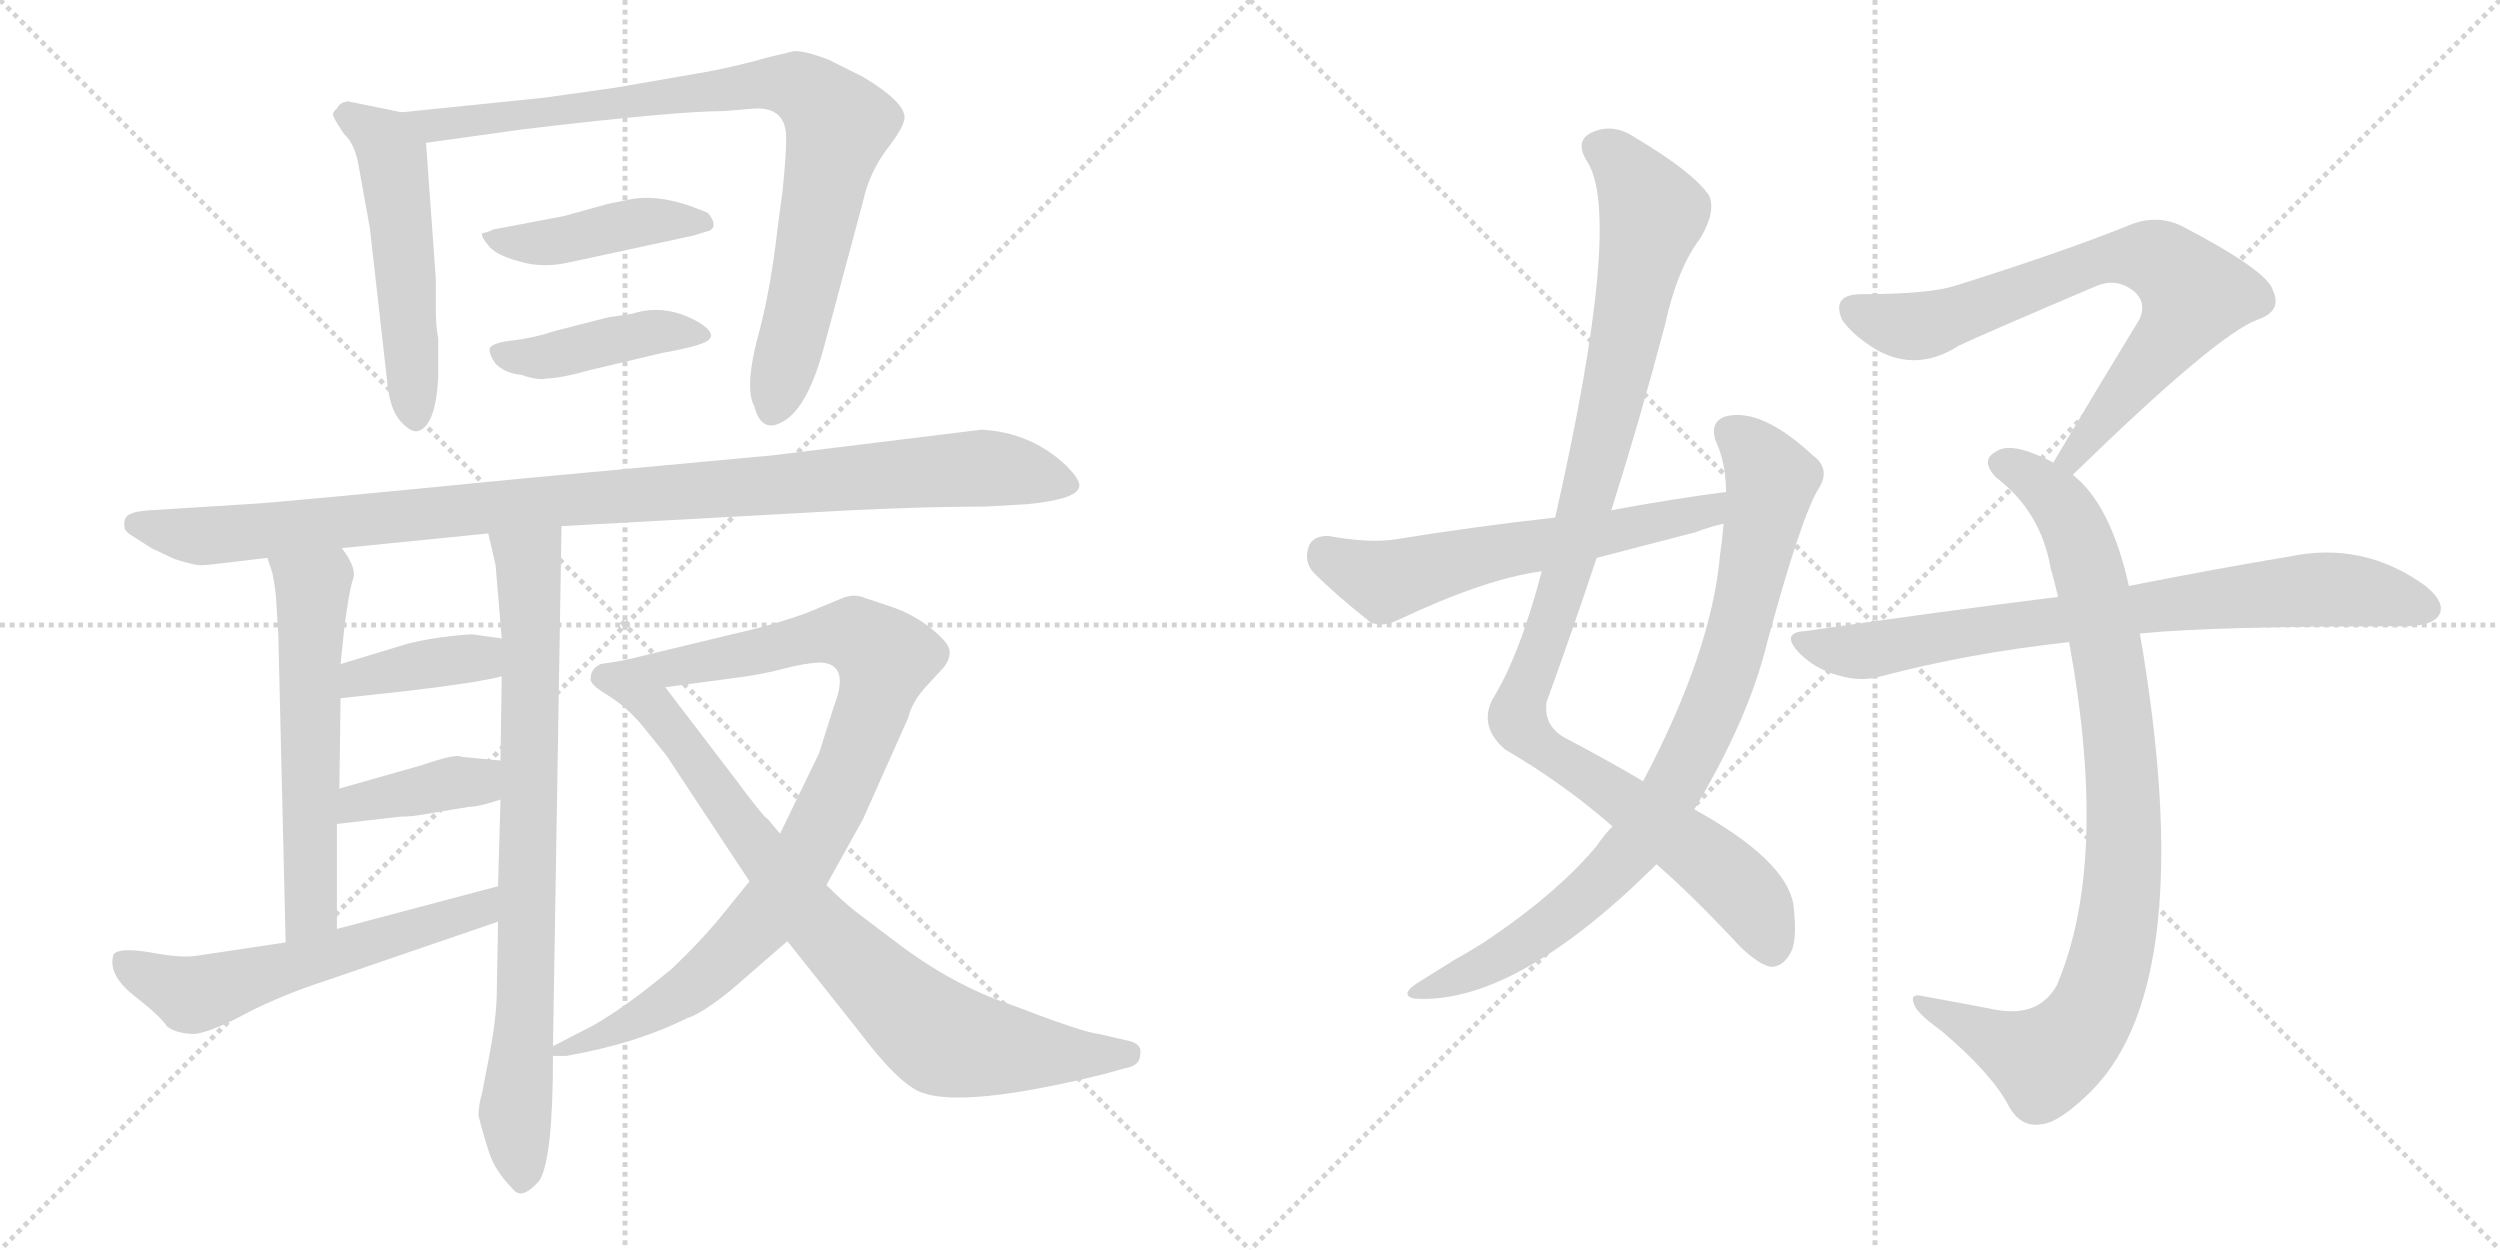 <svg version="1.1" viewBox="0 0 2048 1024" xmlns="http://www.w3.org/2000/svg">
  <g stroke="lightgray" stroke-dasharray="1,1" stroke-width="1" transform="scale(4, 4)">
    <line x1="0" y1="0" x2="256" y2="256"></line>
    <line x1="256" y1="0" x2="0" y2="256"></line>
    <line x1="128" y1="0" x2="128" y2="256"></line>
    <line x1="0" y1="128" x2="256" y2="128"></line>
    <line x1="256" y1="0" x2="512" y2="256"></line>
    <line x1="512" y1="0" x2="256" y2="256"></line>
    <line x1="384" y1="0" x2="384" y2="256"></line>
    <line x1="256" y1="128" x2="512" y2="128"></line>
  </g>
<g transform="scale(1, -1) translate(0, -850)">
   <style type="text/css">
    @keyframes keyframes0 {
      from {
       stroke: black;
       stroke-dashoffset: 526;
       stroke-width: 128;
       }
       63% {
       animation-timing-function: step-end;
       stroke: black;
       stroke-dashoffset: 0;
       stroke-width: 128;
       }
       to {
       stroke: black;
       stroke-width: 1024;
       }
       }
       #make-me-a-hanzi-animation-0 {
         animation: keyframes0 0.678s both;
         animation-delay: 0s;
         animation-timing-function: linear;
       }
    @keyframes keyframes1 {
      from {
       stroke: black;
       stroke-dashoffset: 863;
       stroke-width: 128;
       }
       74% {
       animation-timing-function: step-end;
       stroke: black;
       stroke-dashoffset: 0;
       stroke-width: 128;
       }
       to {
       stroke: black;
       stroke-width: 1024;
       }
       }
       #make-me-a-hanzi-animation-1 {
         animation: keyframes1 0.952s both;
         animation-delay: 0.678s;
         animation-timing-function: linear;
       }
    @keyframes keyframes2 {
      from {
       stroke: black;
       stroke-dashoffset: 433;
       stroke-width: 128;
       }
       58% {
       animation-timing-function: step-end;
       stroke: black;
       stroke-dashoffset: 0;
       stroke-width: 128;
       }
       to {
       stroke: black;
       stroke-width: 1024;
       }
       }
       #make-me-a-hanzi-animation-2 {
         animation: keyframes2 0.602s both;
         animation-delay: 1.63s;
         animation-timing-function: linear;
       }
    @keyframes keyframes3 {
      from {
       stroke: black;
       stroke-dashoffset: 424;
       stroke-width: 128;
       }
       58% {
       animation-timing-function: step-end;
       stroke: black;
       stroke-dashoffset: 0;
       stroke-width: 128;
       }
       to {
       stroke: black;
       stroke-width: 1024;
       }
       }
       #make-me-a-hanzi-animation-3 {
         animation: keyframes3 0.595s both;
         animation-delay: 2.233s;
         animation-timing-function: linear;
       }
    @keyframes keyframes4 {
      from {
       stroke: black;
       stroke-dashoffset: 1027;
       stroke-width: 128;
       }
       77% {
       animation-timing-function: step-end;
       stroke: black;
       stroke-dashoffset: 0;
       stroke-width: 128;
       }
       to {
       stroke: black;
       stroke-width: 1024;
       }
       }
       #make-me-a-hanzi-animation-4 {
         animation: keyframes4 1.086s both;
         animation-delay: 2.828s;
         animation-timing-function: linear;
       }
    @keyframes keyframes5 {
      from {
       stroke: black;
       stroke-dashoffset: 578;
       stroke-width: 128;
       }
       65% {
       animation-timing-function: step-end;
       stroke: black;
       stroke-dashoffset: 0;
       stroke-width: 128;
       }
       to {
       stroke: black;
       stroke-width: 1024;
       }
       }
       #make-me-a-hanzi-animation-5 {
         animation: keyframes5 0.72s both;
         animation-delay: 3.914s;
         animation-timing-function: linear;
       }
    @keyframes keyframes6 {
      from {
       stroke: black;
       stroke-dashoffset: 790;
       stroke-width: 128;
       }
       72% {
       animation-timing-function: step-end;
       stroke: black;
       stroke-dashoffset: 0;
       stroke-width: 128;
       }
       to {
       stroke: black;
       stroke-width: 1024;
       }
       }
       #make-me-a-hanzi-animation-6 {
         animation: keyframes6 0.893s both;
         animation-delay: 4.634s;
         animation-timing-function: linear;
       }
    @keyframes keyframes7 {
      from {
       stroke: black;
       stroke-dashoffset: 383;
       stroke-width: 128;
       }
       55% {
       animation-timing-function: step-end;
       stroke: black;
       stroke-dashoffset: 0;
       stroke-width: 128;
       }
       to {
       stroke: black;
       stroke-width: 1024;
       }
       }
       #make-me-a-hanzi-animation-7 {
         animation: keyframes7 0.562s both;
         animation-delay: 5.527s;
         animation-timing-function: linear;
       }
    @keyframes keyframes8 {
      from {
       stroke: black;
       stroke-dashoffset: 388;
       stroke-width: 128;
       }
       56% {
       animation-timing-function: step-end;
       stroke: black;
       stroke-dashoffset: 0;
       stroke-width: 128;
       }
       to {
       stroke: black;
       stroke-width: 1024;
       }
       }
       #make-me-a-hanzi-animation-8 {
         animation: keyframes8 0.566s both;
         animation-delay: 6.089s;
         animation-timing-function: linear;
       }
    @keyframes keyframes9 {
      from {
       stroke: black;
       stroke-dashoffset: 581;
       stroke-width: 128;
       }
       65% {
       animation-timing-function: step-end;
       stroke: black;
       stroke-dashoffset: 0;
       stroke-width: 128;
       }
       to {
       stroke: black;
       stroke-width: 1024;
       }
       }
       #make-me-a-hanzi-animation-9 {
         animation: keyframes9 0.723s both;
         animation-delay: 6.654s;
         animation-timing-function: linear;
       }
    @keyframes keyframes10 {
      from {
       stroke: black;
       stroke-dashoffset: 911;
       stroke-width: 128;
       }
       75% {
       animation-timing-function: step-end;
       stroke: black;
       stroke-dashoffset: 0;
       stroke-width: 128;
       }
       to {
       stroke: black;
       stroke-width: 1024;
       }
       }
       #make-me-a-hanzi-animation-10 {
         animation: keyframes10 0.991s both;
         animation-delay: 7.377s;
         animation-timing-function: linear;
       }
    @keyframes keyframes11 {
      from {
       stroke: black;
       stroke-dashoffset: 817;
       stroke-width: 128;
       }
       73% {
       animation-timing-function: step-end;
       stroke: black;
       stroke-dashoffset: 0;
       stroke-width: 128;
       }
       to {
       stroke: black;
       stroke-width: 1024;
       }
       }
       #make-me-a-hanzi-animation-11 {
         animation: keyframes11 0.915s both;
         animation-delay: 8.368s;
         animation-timing-function: linear;
       }
    @keyframes keyframes12 {
      from {
       stroke: black;
       stroke-dashoffset: 1042;
       stroke-width: 128;
       }
       77% {
       animation-timing-function: step-end;
       stroke: black;
       stroke-dashoffset: 0;
       stroke-width: 128;
       }
       to {
       stroke: black;
       stroke-width: 1024;
       }
       }
       #make-me-a-hanzi-animation-12 {
         animation: keyframes12 1.098s both;
         animation-delay: 9.283s;
         animation-timing-function: linear;
       }
    @keyframes keyframes13 {
      from {
       stroke: black;
       stroke-dashoffset: 846;
       stroke-width: 128;
       }
       73% {
       animation-timing-function: step-end;
       stroke: black;
       stroke-dashoffset: 0;
       stroke-width: 128;
       }
       to {
       stroke: black;
       stroke-width: 1024;
       }
       }
       #make-me-a-hanzi-animation-13 {
         animation: keyframes13 0.938s both;
         animation-delay: 10.381s;
         animation-timing-function: linear;
       }
    @keyframes keyframes14 {
      from {
       stroke: black;
       stroke-dashoffset: 593;
       stroke-width: 128;
       }
       66% {
       animation-timing-function: step-end;
       stroke: black;
       stroke-dashoffset: 0;
       stroke-width: 128;
       }
       to {
       stroke: black;
       stroke-width: 1024;
       }
       }
       #make-me-a-hanzi-animation-14 {
         animation: keyframes14 0.733s both;
         animation-delay: 11.32s;
         animation-timing-function: linear;
       }
    @keyframes keyframes15 {
      from {
       stroke: black;
       stroke-dashoffset: 734;
       stroke-width: 128;
       }
       70% {
       animation-timing-function: step-end;
       stroke: black;
       stroke-dashoffset: 0;
       stroke-width: 128;
       }
       to {
       stroke: black;
       stroke-width: 1024;
       }
       }
       #make-me-a-hanzi-animation-15 {
         animation: keyframes15 0.847s both;
         animation-delay: 12.052s;
         animation-timing-function: linear;
       }
    @keyframes keyframes16 {
      from {
       stroke: black;
       stroke-dashoffset: 904;
       stroke-width: 128;
       }
       75% {
       animation-timing-function: step-end;
       stroke: black;
       stroke-dashoffset: 0;
       stroke-width: 128;
       }
       to {
       stroke: black;
       stroke-width: 1024;
       }
       }
       #make-me-a-hanzi-animation-16 {
         animation: keyframes16 0.986s both;
         animation-delay: 12.9s;
         animation-timing-function: linear;
       }
    @keyframes keyframes17 {
      from {
       stroke: black;
       stroke-dashoffset: 773;
       stroke-width: 128;
       }
       72% {
       animation-timing-function: step-end;
       stroke: black;
       stroke-dashoffset: 0;
       stroke-width: 128;
       }
       to {
       stroke: black;
       stroke-width: 1024;
       }
       }
       #make-me-a-hanzi-animation-17 {
         animation: keyframes17 0.879s both;
         animation-delay: 13.885s;
         animation-timing-function: linear;
       }
</style>
<path d="M 357.0 622.0 L 349.0 733.0 C 347.0 754.0 347.0 754.0 329.0 758.0 L 285.0 767.0 Q 278.0 766.0 276.0 761.0 Q 272.0 758.0 273.0 755.0 Q 274.0 752.0 282.0 740.0 Q 291.0 732.0 294.0 713.0 L 303.0 663.0 L 317.0 539.0 Q 319.0 515.0 328.0 505.0 Q 337.0 495.0 343.0 497.0 Q 357.0 502.0 359.0 541.0 L 359.0 573.0 Q 357.0 582.0 357.0 597.0 L 357.0 622.0 Z" fill="lightgray"></path> 
<path d="M 349.0 733.0 L 428.0 744.0 Q 554.0 759.0 593.0 759.0 L 617.0 761.0 Q 645.0 763.0 644.0 735.0 Q 644.0 722.0 641.0 693.0 L 637.0 663.0 Q 631.0 610.0 620.0 571.0 Q 610.0 531.0 618.0 517.0 Q 624.0 494.0 642.0 505.0 Q 661.0 516.0 674.0 562.0 L 707.0 685.0 Q 712.0 708.0 726.0 727.0 Q 740.0 745.0 741.0 753.0 Q 742.0 766.0 707.0 787.0 L 679.0 801.0 Q 658.0 809.0 650.0 808.0 L 629.0 803.0 Q 605.0 796.0 578.0 791.0 L 503.0 778.0 L 446.0 770.0 L 329.0 758.0 C 299.0 755.0 319.0 729.0 349.0 733.0 Z" fill="lightgray"></path> 
<path d="M 498.0 683.0 L 462.0 673.0 L 404.0 662.0 Q 398.0 659.0 395.0 659.0 Q 394.0 656.0 400.0 649.0 Q 406.0 641.0 425.0 636.0 Q 444.0 630.0 466.0 635.0 L 568.0 657.0 L 581.0 661.0 Q 586.0 663.0 584.0 669.0 Q 582.0 674.0 579.0 676.0 L 574.0 678.0 Q 542.0 691.0 518.0 687.0 L 498.0 683.0 Z" fill="lightgray"></path> 
<path d="M 498.0 590.0 L 455.0 579.0 Q 437.0 573.0 419.0 571.0 Q 402.0 569.0 401.0 564.0 Q 401.0 559.0 406.0 552.0 Q 414.0 544.0 427.0 543.0 Q 441.0 538.0 448.0 540.0 Q 459.0 540.0 484.0 547.0 L 543.0 561.0 Q 577.0 567.0 581.0 572.0 Q 586.0 577.0 574.0 585.0 Q 546.0 602.0 518.0 593.0 Q 512.0 592.0 498.0 590.0 Z" fill="lightgray"></path> 
<path d="M 203.0 437.0 L 123.0 432.0 Q 106.0 431.0 103.0 426.0 Q 101.0 421.0 102.0 419.0 Q 101.0 415.0 110.0 410.0 L 124.0 401.0 L 143.0 392.0 Q 159.0 387.0 164.0 387.0 Q 170.0 387.0 177.0 388.0 L 219.0 393.0 L 280.0 401.0 L 400.0 413.0 L 460.0 419.0 L 697.0 432.0 Q 760.0 435.0 807.0 435.0 L 842.0 437.0 Q 882.0 441.0 884.0 451.0 Q 886.0 456.0 873.0 469.0 Q 844.0 496.0 804.0 498.0 L 633.0 477.0 L 428.0 458.0 Q 225.0 438.0 203.0 437.0 Z" fill="lightgray"></path> 
<path d="M 219.0 393.0 L 223.0 381.0 Q 225.0 372.0 226.0 362.0 L 228.0 330.0 L 234.0 78.0 C 235.0 48.0 276.0 59.0 276.0 89.0 L 276.0 175.0 L 278.0 204.0 L 279.0 278.0 L 279.0 306.0 L 282.0 335.0 Q 286.0 366.0 289.0 375.0 Q 293.0 384.0 280.0 401.0 C 263.0 426.0 210.0 421.0 219.0 393.0 Z" fill="lightgray"></path> 
<path d="M 408.0 95.0 L 407.0 39.0 Q 407.0 16.0 400.0 -19.0 L 395.0 -45.0 Q 392.0 -55.0 392.0 -64.0 Q 396.0 -80.0 401.0 -95.0 Q 406.0 -110.0 421.0 -125.0 Q 428.0 -133.0 442.0 -117.0 Q 453.0 -99.0 453.0 -15.0 L 453.0 -7.0 L 460.0 419.0 C 460.0 449.0 393.0 442.0 400.0 413.0 L 406.0 387.0 L 411.0 327.0 L 411.0 296.0 L 410.0 227.0 L 410.0 195.0 L 408.0 124.0 L 408.0 95.0 Z" fill="lightgray"></path> 
<path d="M 279.0 278.0 L 334.0 284.0 Q 393.0 291.0 411.0 296.0 C 440.0 303.0 441.0 323.0 411.0 327.0 L 389.0 330.0 Q 388.0 331.0 370.0 329.0 Q 352.0 327.0 335.0 323.0 L 279.0 306.0 C 250.0 297.0 249.0 275.0 279.0 278.0 Z" fill="lightgray"></path> 
<path d="M 348.0 183.0 L 384.0 189.0 Q 392.0 189.0 410.0 195.0 C 439.0 204.0 440.0 224.0 410.0 227.0 L 378.0 230.0 Q 374.0 233.0 345.0 223.0 L 278.0 204.0 C 249.0 196.0 246.0 172.0 276.0 175.0 L 328.0 181.0 Q 338.0 181.0 348.0 183.0 Z" fill="lightgray"></path> 
<path d="M 234.0 78.0 L 161.0 67.0 Q 148.0 65.0 122.0 70.0 Q 97.0 74.0 93.0 68.0 Q 88.0 52.0 109.0 35.0 Q 131.0 18.0 137.0 9.0 Q 145.0 3.0 160.0 3.0 Q 174.0 5.0 202.0 20.0 Q 231.0 35.0 268.0 47.0 L 408.0 95.0 C 436.0 105.0 437.0 132.0 408.0 124.0 L 276.0 89.0 L 234.0 78.0 Z" fill="lightgray"></path> 
<path d="M 453.0 -15.0 L 464.0 -15.0 Q 521.0 -5.0 563.0 16.0 Q 574.0 19.0 599.0 39.0 L 645.0 79.0 L 677.0 125.0 L 707.0 179.0 L 744.0 262.0 Q 747.0 275.0 759.0 288.0 L 771.0 301.0 Q 778.0 308.0 778.0 316.0 Q 778.0 323.0 763.0 335.0 Q 748.0 347.0 730.0 353.0 L 709.0 360.0 Q 700.0 364.0 690.0 360.0 L 661.0 348.0 Q 634.0 338.0 598.0 330.0 L 511.0 309.0 C 482.0 302.0 515.0 283.0 545.0 287.0 L 612.0 296.0 Q 631.0 299.0 649.0 304.0 Q 668.0 308.0 675.0 307.0 Q 696.0 304.0 683.0 271.0 L 671.0 233.0 L 639.0 167.0 L 614.0 128.0 L 588.0 96.0 Q 572.0 77.0 551.0 57.0 Q 514.0 26.0 486.0 10.0 L 453.0 -7.0 C 434.0 -17.0 434.0 -17.0 453.0 -15.0 Z" fill="lightgray"></path> 
<path d="M 645.0 79.0 L 703.0 6.0 Q 736.0 -38.0 755.0 -45.0 Q 790.0 -58.0 904.0 -30.0 L 922.0 -25.0 Q 934.0 -23.0 934.0 -14.0 Q 936.0 -6.0 926.0 -3.0 L 900.0 3.0 Q 888.0 4.0 828.0 27.0 Q 780.0 43.0 733.0 79.0 L 700.0 104.0 Q 690.0 112.0 677.0 125.0 L 639.0 167.0 L 629.0 179.0 Q 626.0 180.0 603.0 211.0 L 545.0 287.0 C 527.0 311.0 526.0 311.0 511.0 309.0 L 492.0 306.0 Q 484.0 302.0 484.0 295.0 Q 482.0 290.0 497.0 281.0 Q 512.0 272.0 525.0 257.0 L 546.0 231.0 L 614.0 128.0 L 645.0 79.0 Z" fill="lightgray"></path> 
<path d="M 1357.0 142.0 Q 1388.0 115.0 1426.0 74.0 Q 1442.0 59.0 1451.0 58.0 Q 1460.0 58.0 1466.0 68.0 Q 1473.0 78.0 1469.0 110.0 Q 1462.0 146.0 1388.0 187.0 L 1346.0 210.0 Q 1319.0 226.0 1285.0 244.0 Q 1264.0 254.0 1267.0 275.0 Q 1288.0 333.0 1308.0 393.0 L 1320.0 432.0 Q 1344.0 508.0 1364.0 584.0 Q 1374.0 630.0 1393.0 655.0 Q 1406.0 677.0 1400.0 690.0 Q 1387.0 709.0 1340.0 737.0 Q 1321.0 750.0 1303.0 741.0 Q 1290.0 734.0 1300.0 718.0 Q 1330.0 673.0 1274.0 426.0 L 1263.0 382.0 Q 1245.0 313.0 1222.0 276.0 Q 1212.0 254.0 1233.0 236.0 Q 1281.0 208.0 1321.0 173.0 L 1357.0 142.0 Z" fill="lightgray"></path> 
<path d="M 1321.0 173.0 Q 1314.0 166.0 1308.0 157.0 Q 1277.0 120.0 1223.0 83.0 Q 1210.0 74.0 1192.0 64.0 Q 1176.0 54.0 1160.0 44.0 Q 1147.0 35.0 1158.0 32.0 Q 1239.0 26.0 1354.0 139.0 Q 1355.0 140.0 1357.0 142.0 L 1388.0 187.0 Q 1433.0 262.0 1448.0 325.0 Q 1476.0 428.0 1490.0 450.0 Q 1500.0 466.0 1485.0 477.0 Q 1443.0 516.0 1414.0 509.0 Q 1401.0 505.0 1405.0 490.0 Q 1414.0 471.0 1414.0 447.0 L 1412.0 421.0 Q 1411.0 409.0 1409.0 395.0 Q 1402.0 316.0 1346.0 210.0 L 1321.0 173.0 Z" fill="lightgray"></path> 
<path d="M 1414.0 447.0 Q 1368.0 441.0 1320.0 432.0 L 1274.0 426.0 Q 1210.0 419.0 1142.0 408.0 Q 1121.0 405.0 1088.0 411.0 Q 1075.0 411.0 1072.0 402.0 Q 1068.0 390.0 1076.0 381.0 Q 1095.0 362.0 1123.0 340.0 Q 1133.0 336.0 1145.0 342.0 Q 1217.0 376.0 1263.0 382.0 L 1308.0 393.0 Q 1347.0 403.0 1389.0 414.0 Q 1399.0 418.0 1412.0 421.0 C 1441.0 429.0 1444.0 451.0 1414.0 447.0 Z" fill="lightgray"></path> 
<path d="M 1698.0 461.0 Q 1815.0 575.0 1849.0 588.0 Q 1870.0 595.0 1862.0 612.0 Q 1858.0 628.0 1787.0 665.0 Q 1766.0 675.0 1743.0 665.0 Q 1688.0 643.0 1602.0 616.0 Q 1580.0 609.0 1525.0 609.0 Q 1500.0 609.0 1509.0 588.0 Q 1518.0 575.0 1538.0 563.0 Q 1571.0 545.0 1605.0 567.0 Q 1624.0 576.0 1718.0 616.0 Q 1733.0 622.0 1746.0 613.0 Q 1759.0 604.0 1753.0 589.0 Q 1720.0 535.0 1682.0 471.0 C 1667.0 445.0 1676.0 440.0 1698.0 461.0 Z" fill="lightgray"></path> 
<path d="M 1744.0 370.0 Q 1729.0 437.0 1698.0 461.0 L 1682.0 471.0 Q 1675.0 475.0 1667.0 478.0 Q 1645.0 487.0 1635.0 480.0 Q 1622.0 473.0 1635.0 459.0 Q 1672.0 431.0 1680.0 384.0 Q 1683.0 374.0 1686.0 361.0 L 1695.0 324.0 Q 1728.0 144.0 1685.0 43.0 Q 1670.0 16.0 1634.0 23.0 Q 1603.0 29.0 1575.0 34.0 Q 1563.0 37.0 1569.0 25.0 Q 1573.0 18.0 1591.0 5.0 Q 1631.0 -29.0 1645.0 -55.0 Q 1655.0 -74.0 1672.0 -71.0 Q 1687.0 -70.0 1714.0 -43.0 Q 1802.0 47.0 1753.0 331.0 L 1744.0 370.0 Z" fill="lightgray"></path> 
<path d="M 1753.0 331.0 Q 1810.0 337.0 1974.0 337.0 Q 1993.0 338.0 1998.0 346.0 Q 2004.0 356.0 1987.0 370.0 Q 1936.0 407.0 1875.0 394.0 Q 1820.0 385.0 1744.0 370.0 L 1686.0 361.0 Q 1589.0 349.0 1479.0 333.0 Q 1458.0 332.0 1474.0 315.0 Q 1487.0 302.0 1505.0 297.0 Q 1524.0 291.0 1541.0 296.0 Q 1613.0 315.0 1695.0 324.0 L 1753.0 331.0 Z" fill="lightgray"></path> 
      <clipPath id="make-me-a-hanzi-clip-0">
      <path d="M 357.0 622.0 L 349.0 733.0 C 347.0 754.0 347.0 754.0 329.0 758.0 L 285.0 767.0 Q 278.0 766.0 276.0 761.0 Q 272.0 758.0 273.0 755.0 Q 274.0 752.0 282.0 740.0 Q 291.0 732.0 294.0 713.0 L 303.0 663.0 L 317.0 539.0 Q 319.0 515.0 328.0 505.0 Q 337.0 495.0 343.0 497.0 Q 357.0 502.0 359.0 541.0 L 359.0 573.0 Q 357.0 582.0 357.0 597.0 L 357.0 622.0 Z" fill="lightgray"></path>
      </clipPath>
      <path clip-path="url(#make-me-a-hanzi-clip-0)" d="M 280.0 755.0 L 303.0 744.0 L 322.0 721.0 L 341.0 507.0 " fill="none" id="make-me-a-hanzi-animation-0" stroke-dasharray="398 796" stroke-linecap="round"></path>

      <clipPath id="make-me-a-hanzi-clip-1">
      <path d="M 349.0 733.0 L 428.0 744.0 Q 554.0 759.0 593.0 759.0 L 617.0 761.0 Q 645.0 763.0 644.0 735.0 Q 644.0 722.0 641.0 693.0 L 637.0 663.0 Q 631.0 610.0 620.0 571.0 Q 610.0 531.0 618.0 517.0 Q 624.0 494.0 642.0 505.0 Q 661.0 516.0 674.0 562.0 L 707.0 685.0 Q 712.0 708.0 726.0 727.0 Q 740.0 745.0 741.0 753.0 Q 742.0 766.0 707.0 787.0 L 679.0 801.0 Q 658.0 809.0 650.0 808.0 L 629.0 803.0 Q 605.0 796.0 578.0 791.0 L 503.0 778.0 L 446.0 770.0 L 329.0 758.0 C 299.0 755.0 319.0 729.0 349.0 733.0 Z" fill="lightgray"></path>
      </clipPath>
      <path clip-path="url(#make-me-a-hanzi-clip-1)" d="M 336.0 757.0 L 356.0 747.0 L 371.0 748.0 L 640.0 782.0 L 671.0 768.0 L 687.0 748.0 L 658.0 608.0 L 632.0 516.0 " fill="none" id="make-me-a-hanzi-animation-1" stroke-dasharray="735 1470" stroke-linecap="round"></path>

      <clipPath id="make-me-a-hanzi-clip-2">
      <path d="M 498.0 683.0 L 462.0 673.0 L 404.0 662.0 Q 398.0 659.0 395.0 659.0 Q 394.0 656.0 400.0 649.0 Q 406.0 641.0 425.0 636.0 Q 444.0 630.0 466.0 635.0 L 568.0 657.0 L 581.0 661.0 Q 586.0 663.0 584.0 669.0 Q 582.0 674.0 579.0 676.0 L 574.0 678.0 Q 542.0 691.0 518.0 687.0 L 498.0 683.0 Z" fill="lightgray"></path>
      </clipPath>
      <path clip-path="url(#make-me-a-hanzi-clip-2)" d="M 401.0 656.0 L 435.0 650.0 L 536.0 670.0 L 575.0 668.0 " fill="none" id="make-me-a-hanzi-animation-2" stroke-dasharray="305 610" stroke-linecap="round"></path>

      <clipPath id="make-me-a-hanzi-clip-3">
      <path d="M 498.0 590.0 L 455.0 579.0 Q 437.0 573.0 419.0 571.0 Q 402.0 569.0 401.0 564.0 Q 401.0 559.0 406.0 552.0 Q 414.0 544.0 427.0 543.0 Q 441.0 538.0 448.0 540.0 Q 459.0 540.0 484.0 547.0 L 543.0 561.0 Q 577.0 567.0 581.0 572.0 Q 586.0 577.0 574.0 585.0 Q 546.0 602.0 518.0 593.0 Q 512.0 592.0 498.0 590.0 Z" fill="lightgray"></path>
      </clipPath>
      <path clip-path="url(#make-me-a-hanzi-clip-3)" d="M 409.0 560.0 L 451.0 558.0 L 539.0 579.0 L 574.0 577.0 " fill="none" id="make-me-a-hanzi-animation-3" stroke-dasharray="296 592" stroke-linecap="round"></path>

      <clipPath id="make-me-a-hanzi-clip-4">
      <path d="M 203.0 437.0 L 123.0 432.0 Q 106.0 431.0 103.0 426.0 Q 101.0 421.0 102.0 419.0 Q 101.0 415.0 110.0 410.0 L 124.0 401.0 L 143.0 392.0 Q 159.0 387.0 164.0 387.0 Q 170.0 387.0 177.0 388.0 L 219.0 393.0 L 280.0 401.0 L 400.0 413.0 L 460.0 419.0 L 697.0 432.0 Q 760.0 435.0 807.0 435.0 L 842.0 437.0 Q 882.0 441.0 884.0 451.0 Q 886.0 456.0 873.0 469.0 Q 844.0 496.0 804.0 498.0 L 633.0 477.0 L 428.0 458.0 Q 225.0 438.0 203.0 437.0 Z" fill="lightgray"></path>
      </clipPath>
      <path clip-path="url(#make-me-a-hanzi-clip-4)" d="M 110.0 421.0 L 169.0 411.0 L 417.0 438.0 L 808.0 467.0 L 876.0 453.0 " fill="none" id="make-me-a-hanzi-animation-4" stroke-dasharray="899 1798" stroke-linecap="round"></path>

      <clipPath id="make-me-a-hanzi-clip-5">
      <path d="M 219.0 393.0 L 223.0 381.0 Q 225.0 372.0 226.0 362.0 L 228.0 330.0 L 234.0 78.0 C 235.0 48.0 276.0 59.0 276.0 89.0 L 276.0 175.0 L 278.0 204.0 L 279.0 278.0 L 279.0 306.0 L 282.0 335.0 Q 286.0 366.0 289.0 375.0 Q 293.0 384.0 280.0 401.0 C 263.0 426.0 210.0 421.0 219.0 393.0 Z" fill="lightgray"></path>
      </clipPath>
      <path clip-path="url(#make-me-a-hanzi-clip-5)" d="M 227.0 389.0 L 256.0 365.0 L 255.0 106.0 L 239.0 86.0 " fill="none" id="make-me-a-hanzi-animation-5" stroke-dasharray="450 900" stroke-linecap="round"></path>

      <clipPath id="make-me-a-hanzi-clip-6">
      <path d="M 408.0 95.0 L 407.0 39.0 Q 407.0 16.0 400.0 -19.0 L 395.0 -45.0 Q 392.0 -55.0 392.0 -64.0 Q 396.0 -80.0 401.0 -95.0 Q 406.0 -110.0 421.0 -125.0 Q 428.0 -133.0 442.0 -117.0 Q 453.0 -99.0 453.0 -15.0 L 453.0 -7.0 L 460.0 419.0 C 460.0 449.0 393.0 442.0 400.0 413.0 L 406.0 387.0 L 411.0 327.0 L 411.0 296.0 L 410.0 227.0 L 410.0 195.0 L 408.0 124.0 L 408.0 95.0 Z" fill="lightgray"></path>
      </clipPath>
      <path clip-path="url(#make-me-a-hanzi-clip-6)" d="M 408.0 408.0 L 433.0 389.0 L 435.0 348.0 L 430.0 17.0 L 422.0 -56.0 L 428.0 -113.0 " fill="none" id="make-me-a-hanzi-animation-6" stroke-dasharray="662 1324" stroke-linecap="round"></path>

      <clipPath id="make-me-a-hanzi-clip-7">
      <path d="M 279.0 278.0 L 334.0 284.0 Q 393.0 291.0 411.0 296.0 C 440.0 303.0 441.0 323.0 411.0 327.0 L 389.0 330.0 Q 388.0 331.0 370.0 329.0 Q 352.0 327.0 335.0 323.0 L 279.0 306.0 C 250.0 297.0 249.0 275.0 279.0 278.0 Z" fill="lightgray"></path>
      </clipPath>
      <path clip-path="url(#make-me-a-hanzi-clip-7)" d="M 285.0 285.0 L 294.0 295.0 L 333.0 304.0 L 385.0 311.0 L 405.0 304.0 " fill="none" id="make-me-a-hanzi-animation-7" stroke-dasharray="255 510" stroke-linecap="round"></path>

      <clipPath id="make-me-a-hanzi-clip-8">
      <path d="M 348.0 183.0 L 384.0 189.0 Q 392.0 189.0 410.0 195.0 C 439.0 204.0 440.0 224.0 410.0 227.0 L 378.0 230.0 Q 374.0 233.0 345.0 223.0 L 278.0 204.0 C 249.0 196.0 246.0 172.0 276.0 175.0 L 328.0 181.0 Q 338.0 181.0 348.0 183.0 Z" fill="lightgray"></path>
      </clipPath>
      <path clip-path="url(#make-me-a-hanzi-clip-8)" d="M 282.0 182.0 L 302.0 195.0 L 391.0 210.0 L 404.0 222.0 " fill="none" id="make-me-a-hanzi-animation-8" stroke-dasharray="260 520" stroke-linecap="round"></path>

      <clipPath id="make-me-a-hanzi-clip-9">
      <path d="M 234.0 78.0 L 161.0 67.0 Q 148.0 65.0 122.0 70.0 Q 97.0 74.0 93.0 68.0 Q 88.0 52.0 109.0 35.0 Q 131.0 18.0 137.0 9.0 Q 145.0 3.0 160.0 3.0 Q 174.0 5.0 202.0 20.0 Q 231.0 35.0 268.0 47.0 L 408.0 95.0 C 436.0 105.0 437.0 132.0 408.0 124.0 L 276.0 89.0 L 234.0 78.0 Z" fill="lightgray"></path>
      </clipPath>
      <path clip-path="url(#make-me-a-hanzi-clip-9)" d="M 100.0 62.0 L 157.0 35.0 L 167.0 36.0 L 394.0 105.0 L 402.0 117.0 " fill="none" id="make-me-a-hanzi-animation-9" stroke-dasharray="453 906" stroke-linecap="round"></path>

      <clipPath id="make-me-a-hanzi-clip-10">
      <path d="M 453.0 -15.0 L 464.0 -15.0 Q 521.0 -5.0 563.0 16.0 Q 574.0 19.0 599.0 39.0 L 645.0 79.0 L 677.0 125.0 L 707.0 179.0 L 744.0 262.0 Q 747.0 275.0 759.0 288.0 L 771.0 301.0 Q 778.0 308.0 778.0 316.0 Q 778.0 323.0 763.0 335.0 Q 748.0 347.0 730.0 353.0 L 709.0 360.0 Q 700.0 364.0 690.0 360.0 L 661.0 348.0 Q 634.0 338.0 598.0 330.0 L 511.0 309.0 C 482.0 302.0 515.0 283.0 545.0 287.0 L 612.0 296.0 Q 631.0 299.0 649.0 304.0 Q 668.0 308.0 675.0 307.0 Q 696.0 304.0 683.0 271.0 L 671.0 233.0 L 639.0 167.0 L 614.0 128.0 L 588.0 96.0 Q 572.0 77.0 551.0 57.0 Q 514.0 26.0 486.0 10.0 L 453.0 -7.0 C 434.0 -17.0 434.0 -17.0 453.0 -15.0 Z" fill="lightgray"></path>
      </clipPath>
      <path clip-path="url(#make-me-a-hanzi-clip-10)" d="M 519.0 309.0 L 547.0 302.0 L 677.0 330.0 L 700.0 330.0 L 725.0 311.0 L 714.0 267.0 L 685.0 197.0 L 627.0 100.0 L 567.0 41.0 L 526.0 16.0 L 459.0 -11.0 " fill="none" id="make-me-a-hanzi-animation-10" stroke-dasharray="783 1566" stroke-linecap="round"></path>

      <clipPath id="make-me-a-hanzi-clip-11">
      <path d="M 645.0 79.0 L 703.0 6.0 Q 736.0 -38.0 755.0 -45.0 Q 790.0 -58.0 904.0 -30.0 L 922.0 -25.0 Q 934.0 -23.0 934.0 -14.0 Q 936.0 -6.0 926.0 -3.0 L 900.0 3.0 Q 888.0 4.0 828.0 27.0 Q 780.0 43.0 733.0 79.0 L 700.0 104.0 Q 690.0 112.0 677.0 125.0 L 639.0 167.0 L 629.0 179.0 Q 626.0 180.0 603.0 211.0 L 545.0 287.0 C 527.0 311.0 526.0 311.0 511.0 309.0 L 492.0 306.0 Q 484.0 302.0 484.0 295.0 Q 482.0 290.0 497.0 281.0 Q 512.0 272.0 525.0 257.0 L 546.0 231.0 L 614.0 128.0 L 645.0 79.0 Z" fill="lightgray"></path>
      </clipPath>
      <path clip-path="url(#make-me-a-hanzi-clip-11)" d="M 495.0 296.0 L 537.0 271.0 L 672.0 90.0 L 764.0 4.0 L 813.0 -9.0 L 923.0 -14.0 " fill="none" id="make-me-a-hanzi-animation-11" stroke-dasharray="689 1378" stroke-linecap="round"></path>

      <clipPath id="make-me-a-hanzi-clip-12">
      <path d="M 1357.0 142.0 Q 1388.0 115.0 1426.0 74.0 Q 1442.0 59.0 1451.0 58.0 Q 1460.0 58.0 1466.0 68.0 Q 1473.0 78.0 1469.0 110.0 Q 1462.0 146.0 1388.0 187.0 L 1346.0 210.0 Q 1319.0 226.0 1285.0 244.0 Q 1264.0 254.0 1267.0 275.0 Q 1288.0 333.0 1308.0 393.0 L 1320.0 432.0 Q 1344.0 508.0 1364.0 584.0 Q 1374.0 630.0 1393.0 655.0 Q 1406.0 677.0 1400.0 690.0 Q 1387.0 709.0 1340.0 737.0 Q 1321.0 750.0 1303.0 741.0 Q 1290.0 734.0 1300.0 718.0 Q 1330.0 673.0 1274.0 426.0 L 1263.0 382.0 Q 1245.0 313.0 1222.0 276.0 Q 1212.0 254.0 1233.0 236.0 Q 1281.0 208.0 1321.0 173.0 L 1357.0 142.0 Z" fill="lightgray"></path>
      </clipPath>
      <path clip-path="url(#make-me-a-hanzi-clip-12)" d="M 1309.0 728.0 L 1334.0 709.0 L 1354.0 673.0 L 1291.0 405.0 L 1243.0 261.0 L 1262.0 238.0 L 1413.0 134.0 L 1438.0 106.0 L 1451.0 73.0 " fill="none" id="make-me-a-hanzi-animation-12" stroke-dasharray="914 1828" stroke-linecap="round"></path>

      <clipPath id="make-me-a-hanzi-clip-13">
      <path d="M 1321.0 173.0 Q 1314.0 166.0 1308.0 157.0 Q 1277.0 120.0 1223.0 83.0 Q 1210.0 74.0 1192.0 64.0 Q 1176.0 54.0 1160.0 44.0 Q 1147.0 35.0 1158.0 32.0 Q 1239.0 26.0 1354.0 139.0 Q 1355.0 140.0 1357.0 142.0 L 1388.0 187.0 Q 1433.0 262.0 1448.0 325.0 Q 1476.0 428.0 1490.0 450.0 Q 1500.0 466.0 1485.0 477.0 Q 1443.0 516.0 1414.0 509.0 Q 1401.0 505.0 1405.0 490.0 Q 1414.0 471.0 1414.0 447.0 L 1412.0 421.0 Q 1411.0 409.0 1409.0 395.0 Q 1402.0 316.0 1346.0 210.0 L 1321.0 173.0 Z" fill="lightgray"></path>
      </clipPath>
      <path clip-path="url(#make-me-a-hanzi-clip-13)" d="M 1417.0 496.0 L 1444.0 470.0 L 1451.0 456.0 L 1449.0 444.0 L 1414.0 301.0 L 1365.0 195.0 L 1331.0 147.0 L 1287.0 105.0 L 1233.0 67.0 L 1164.0 37.0 " fill="none" id="make-me-a-hanzi-animation-13" stroke-dasharray="718 1436" stroke-linecap="round"></path>

      <clipPath id="make-me-a-hanzi-clip-14">
      <path d="M 1414.0 447.0 Q 1368.0 441.0 1320.0 432.0 L 1274.0 426.0 Q 1210.0 419.0 1142.0 408.0 Q 1121.0 405.0 1088.0 411.0 Q 1075.0 411.0 1072.0 402.0 Q 1068.0 390.0 1076.0 381.0 Q 1095.0 362.0 1123.0 340.0 Q 1133.0 336.0 1145.0 342.0 Q 1217.0 376.0 1263.0 382.0 L 1308.0 393.0 Q 1347.0 403.0 1389.0 414.0 Q 1399.0 418.0 1412.0 421.0 C 1441.0 429.0 1444.0 451.0 1414.0 447.0 Z" fill="lightgray"></path>
      </clipPath>
      <path clip-path="url(#make-me-a-hanzi-clip-14)" d="M 1086.0 397.0 L 1134.0 374.0 L 1400.0 431.0 L 1407.0 441.0 " fill="none" id="make-me-a-hanzi-animation-14" stroke-dasharray="465 930" stroke-linecap="round"></path>

      <clipPath id="make-me-a-hanzi-clip-15">
      <path d="M 1698.0 461.0 Q 1815.0 575.0 1849.0 588.0 Q 1870.0 595.0 1862.0 612.0 Q 1858.0 628.0 1787.0 665.0 Q 1766.0 675.0 1743.0 665.0 Q 1688.0 643.0 1602.0 616.0 Q 1580.0 609.0 1525.0 609.0 Q 1500.0 609.0 1509.0 588.0 Q 1518.0 575.0 1538.0 563.0 Q 1571.0 545.0 1605.0 567.0 Q 1624.0 576.0 1718.0 616.0 Q 1733.0 622.0 1746.0 613.0 Q 1759.0 604.0 1753.0 589.0 Q 1720.0 535.0 1682.0 471.0 C 1667.0 445.0 1676.0 440.0 1698.0 461.0 Z" fill="lightgray"></path>
      </clipPath>
      <path clip-path="url(#make-me-a-hanzi-clip-15)" d="M 1520.0 596.0 L 1544.0 586.0 L 1577.0 584.0 L 1707.0 632.0 L 1733.0 639.0 L 1770.0 636.0 L 1798.0 609.0 L 1792.0 597.0 L 1704.0 486.0 L 1701.0 475.0 L 1690.0 476.0 " fill="none" id="make-me-a-hanzi-animation-15" stroke-dasharray="606 1212" stroke-linecap="round"></path>

      <clipPath id="make-me-a-hanzi-clip-16">
      <path d="M 1744.0 370.0 Q 1729.0 437.0 1698.0 461.0 L 1682.0 471.0 Q 1675.0 475.0 1667.0 478.0 Q 1645.0 487.0 1635.0 480.0 Q 1622.0 473.0 1635.0 459.0 Q 1672.0 431.0 1680.0 384.0 Q 1683.0 374.0 1686.0 361.0 L 1695.0 324.0 Q 1728.0 144.0 1685.0 43.0 Q 1670.0 16.0 1634.0 23.0 Q 1603.0 29.0 1575.0 34.0 Q 1563.0 37.0 1569.0 25.0 Q 1573.0 18.0 1591.0 5.0 Q 1631.0 -29.0 1645.0 -55.0 Q 1655.0 -74.0 1672.0 -71.0 Q 1687.0 -70.0 1714.0 -43.0 Q 1802.0 47.0 1753.0 331.0 L 1744.0 370.0 Z" fill="lightgray"></path>
      </clipPath>
      <path clip-path="url(#make-me-a-hanzi-clip-16)" d="M 1640.0 470.0 L 1664.0 459.0 L 1686.0 439.0 L 1701.0 414.0 L 1714.0 372.0 L 1738.0 229.0 L 1736.0 106.0 L 1719.0 32.0 L 1699.0 -1.0 L 1675.0 -19.0 L 1578.0 25.0 " fill="none" id="make-me-a-hanzi-animation-16" stroke-dasharray="776 1552" stroke-linecap="round"></path>

      <clipPath id="make-me-a-hanzi-clip-17">
      <path d="M 1753.0 331.0 Q 1810.0 337.0 1974.0 337.0 Q 1993.0 338.0 1998.0 346.0 Q 2004.0 356.0 1987.0 370.0 Q 1936.0 407.0 1875.0 394.0 Q 1820.0 385.0 1744.0 370.0 L 1686.0 361.0 Q 1589.0 349.0 1479.0 333.0 Q 1458.0 332.0 1474.0 315.0 Q 1487.0 302.0 1505.0 297.0 Q 1524.0 291.0 1541.0 296.0 Q 1613.0 315.0 1695.0 324.0 L 1753.0 331.0 Z" fill="lightgray"></path>
      </clipPath>
      <path clip-path="url(#make-me-a-hanzi-clip-17)" d="M 1476.0 324.0 L 1531.0 317.0 L 1887.0 367.0 L 1933.0 366.0 L 1987.0 352.0 " fill="none" id="make-me-a-hanzi-animation-17" stroke-dasharray="645 1290" stroke-linecap="round"></path>

</g>
</svg>

